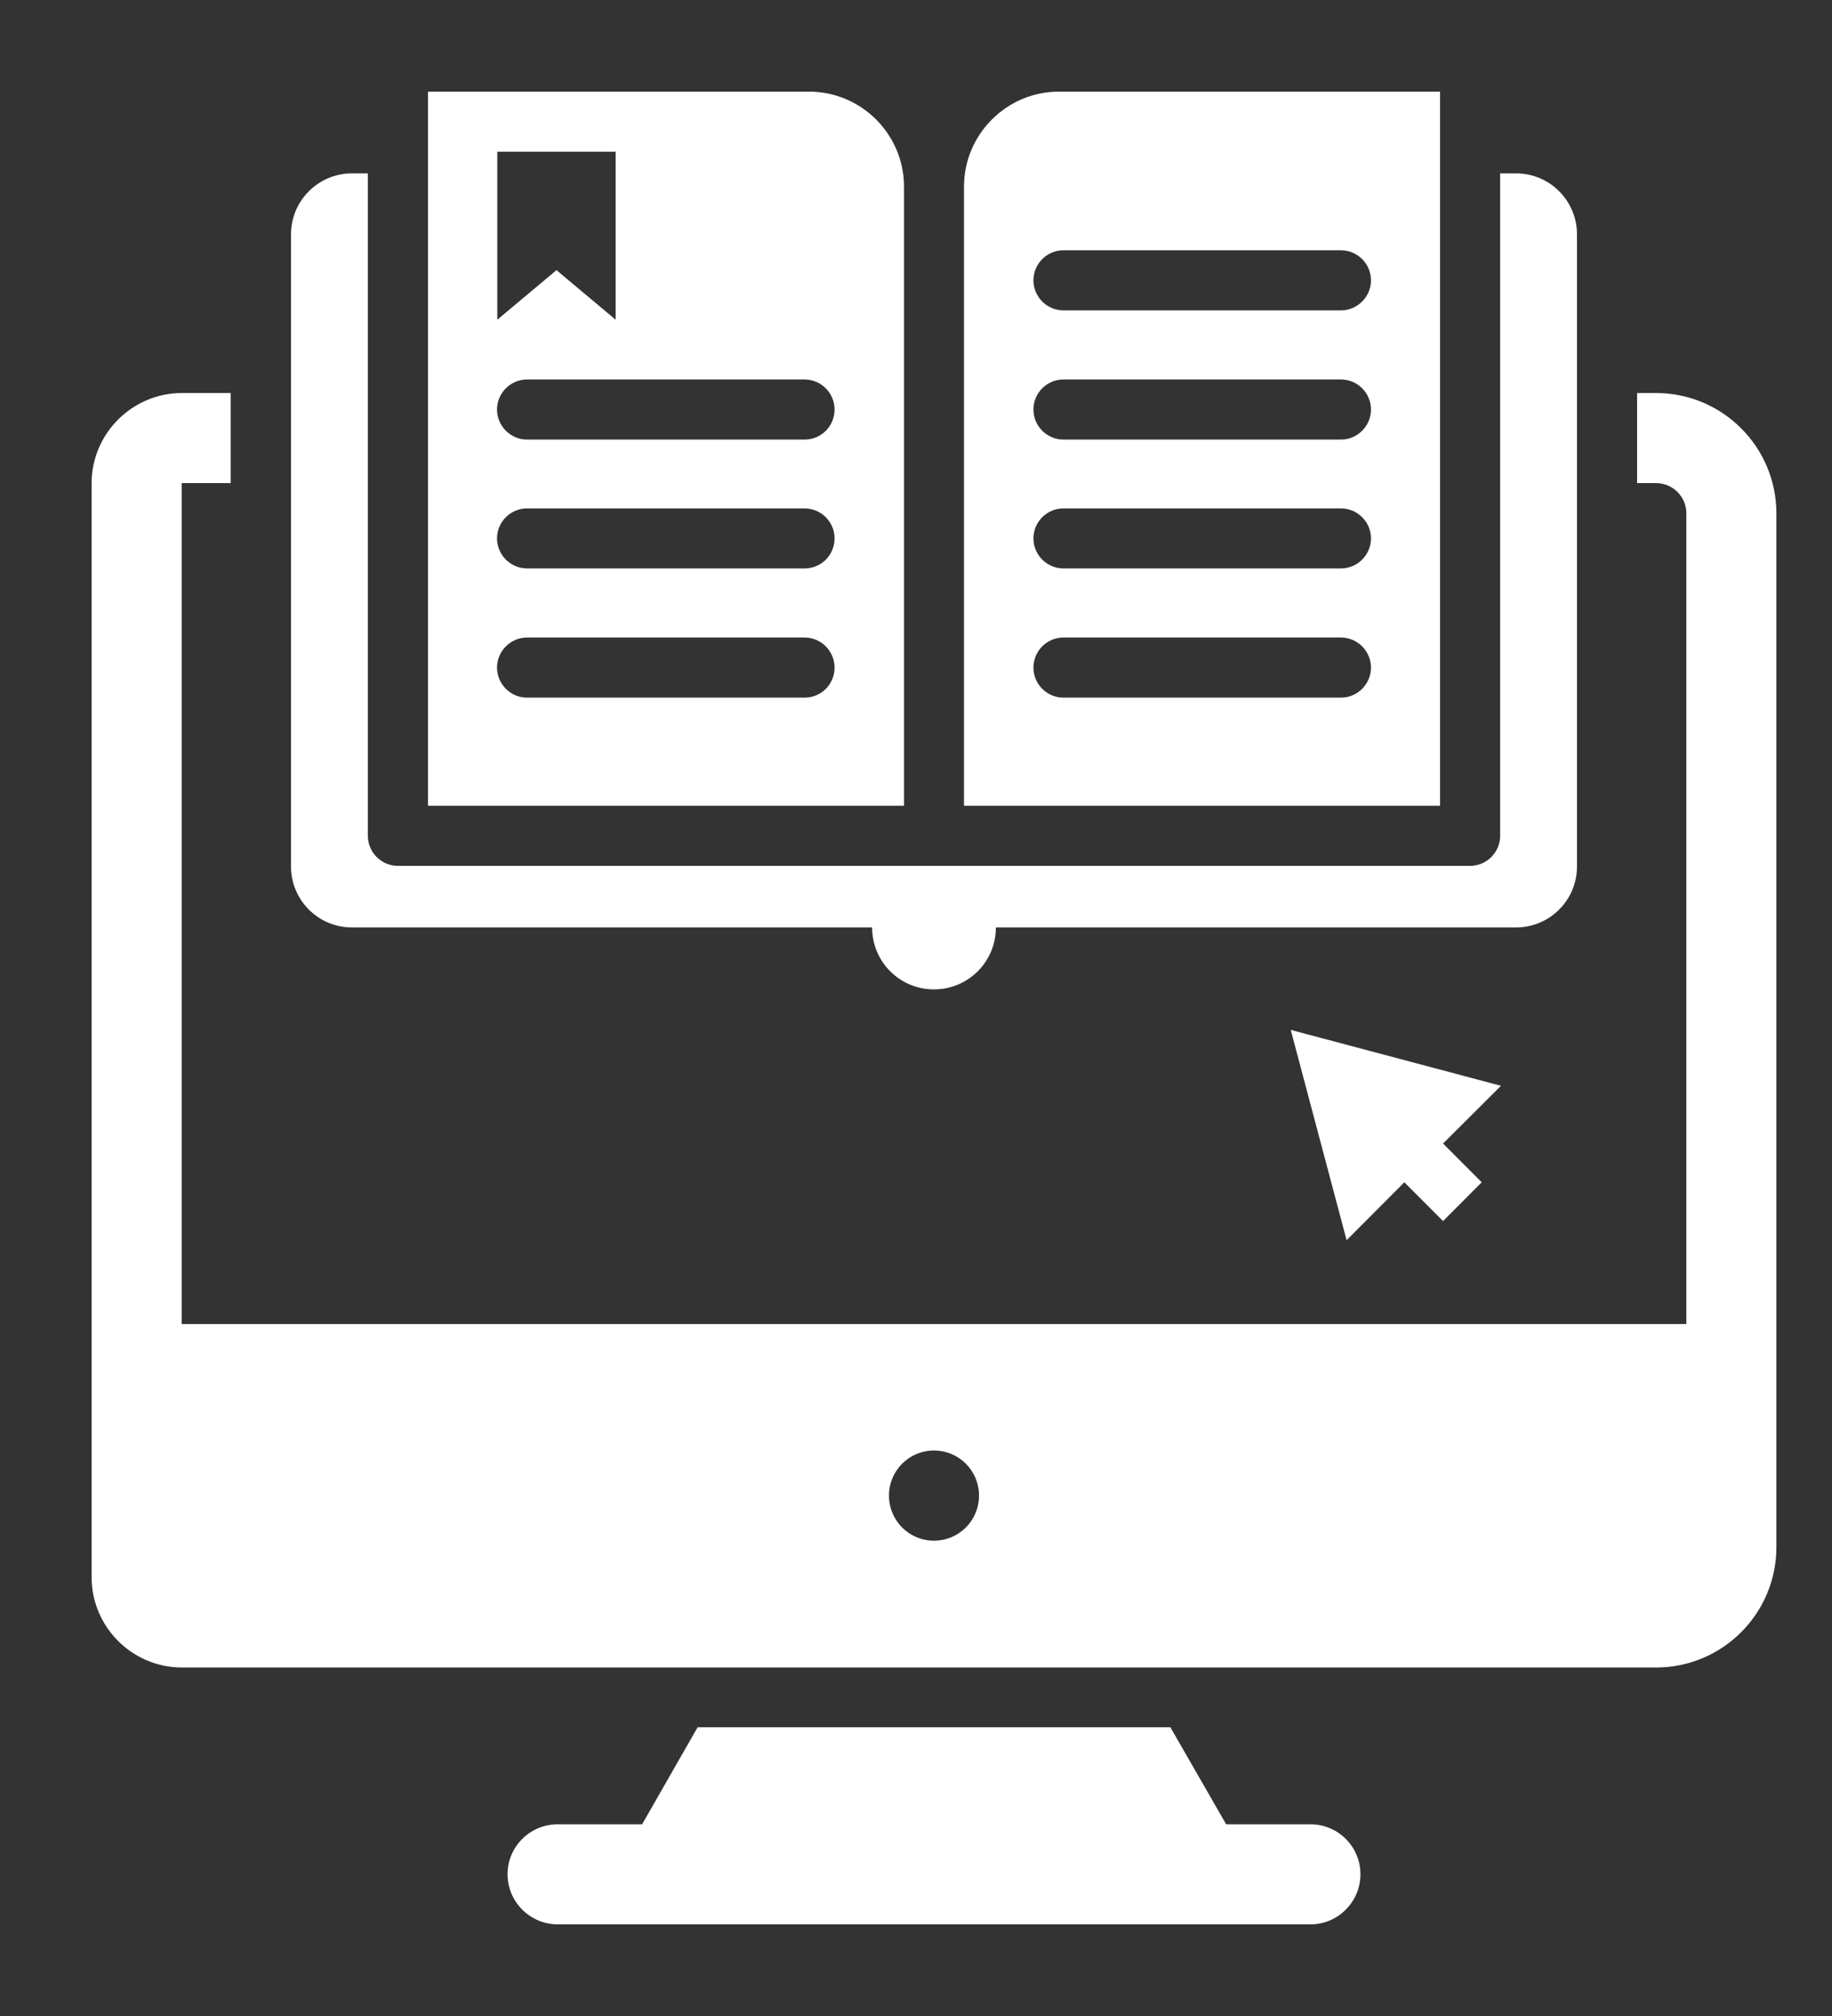 <svg width="20" height="22" viewBox="0 0 20 22" fill="none" xmlns="http://www.w3.org/2000/svg">
<rect x="0" y="0" width="20" height="22" fill="#333333" stroke="none"/>
<path d="M3.842 10.121H9.521C9.521 10.495 9.822 10.797 10.196 10.797C10.57 10.797 10.872 10.495 10.872 10.121H16.55C16.918 10.121 17.216 9.823 17.216 9.456V2.557C17.216 2.19 16.918 1.892 16.55 1.892H16.377V9.121C16.377 9.302 16.229 9.449 16.049 9.449H4.344C4.164 9.449 4.016 9.302 4.016 9.121V1.892H3.843C3.475 1.892 3.177 2.19 3.177 2.557V9.456C3.177 9.823 3.475 10.121 3.842 10.121L3.842 10.121Z" fill="white"/>
<path d="M14.091 11.239L14.701 13.534L15.331 12.902L15.754 13.325L16.176 12.902L15.754 12.479L16.386 11.849L14.091 11.239Z" fill="white"/>
<path d="M15.721 1H11.56C10.99 1 10.524 1.466 10.524 2.036V8.793H15.721L15.721 1ZM14.639 7.613H11.61C11.429 7.613 11.282 7.466 11.282 7.285C11.282 7.105 11.429 6.957 11.61 6.957H14.639C14.819 6.957 14.967 7.105 14.967 7.285C14.967 7.466 14.819 7.613 14.639 7.613ZM14.639 6.203H11.61C11.429 6.203 11.282 6.056 11.282 5.875C11.282 5.695 11.429 5.548 11.61 5.548H14.639C14.819 5.548 14.967 5.695 14.967 5.875C14.967 6.056 14.819 6.203 14.639 6.203ZM14.639 4.797H11.61C11.429 4.797 11.282 4.649 11.282 4.469C11.282 4.288 11.429 4.141 11.61 4.141H14.639C14.819 4.141 14.967 4.288 14.967 4.469C14.967 4.649 14.819 4.797 14.639 4.797ZM14.639 3.387H11.61C11.429 3.387 11.282 3.239 11.282 3.059C11.282 2.879 11.429 2.731 11.61 2.731H14.639C14.819 2.731 14.967 2.879 14.967 3.059C14.967 3.239 14.819 3.387 14.639 3.387Z" fill="white"/>
<path d="M9.869 2.036C9.869 1.466 9.403 1 8.833 1H4.672V8.793L9.869 8.793L9.869 2.036ZM5.426 1.656H6.721V3.489L6.075 2.948L5.429 3.489L5.429 1.656H5.426ZM8.783 7.613H5.754C5.574 7.613 5.426 7.466 5.426 7.285C5.426 7.105 5.574 6.957 5.754 6.957H8.783C8.964 6.957 9.111 7.105 9.111 7.285C9.111 7.466 8.967 7.613 8.783 7.613ZM8.783 6.203H5.754C5.574 6.203 5.426 6.056 5.426 5.875C5.426 5.695 5.574 5.548 5.754 5.548H8.783C8.964 5.548 9.111 5.695 9.111 5.875C9.111 6.056 8.967 6.203 8.783 6.203ZM8.783 4.797H5.754C5.574 4.797 5.426 4.649 5.426 4.469C5.426 4.289 5.574 4.141 5.754 4.141H8.783C8.964 4.141 9.111 4.289 9.111 4.469C9.111 4.649 8.967 4.797 8.783 4.797Z" fill="white"/>
<path d="M14.308 19.908H13.386L12.777 18.849H7.616L7.01 19.908H6.088C5.787 19.908 5.541 20.151 5.541 20.453C5.541 20.754 5.787 21 6.088 21H14.308C14.606 21 14.852 20.754 14.852 20.453C14.852 20.151 14.606 19.908 14.308 19.908H14.308Z" fill="white"/>
<path d="M18.078 4.289H17.872V5.272H18.078C18.262 5.272 18.41 5.42 18.41 5.603V14.449H1.984V5.272H2.518V4.289H1.987C1.443 4.289 1 4.731 1 5.276V17.21C1 17.754 1.443 18.197 1.987 18.197H18.079C18.803 18.197 19.393 17.61 19.393 16.882V5.603C19.393 4.876 18.803 4.289 18.079 4.289L18.078 4.289ZM10.196 16.813C9.924 16.813 9.705 16.593 9.705 16.321C9.705 16.049 9.924 15.829 10.196 15.829C10.469 15.829 10.688 16.049 10.688 16.321C10.688 16.593 10.469 16.813 10.196 16.813Z" fill="white"/>
</svg>
